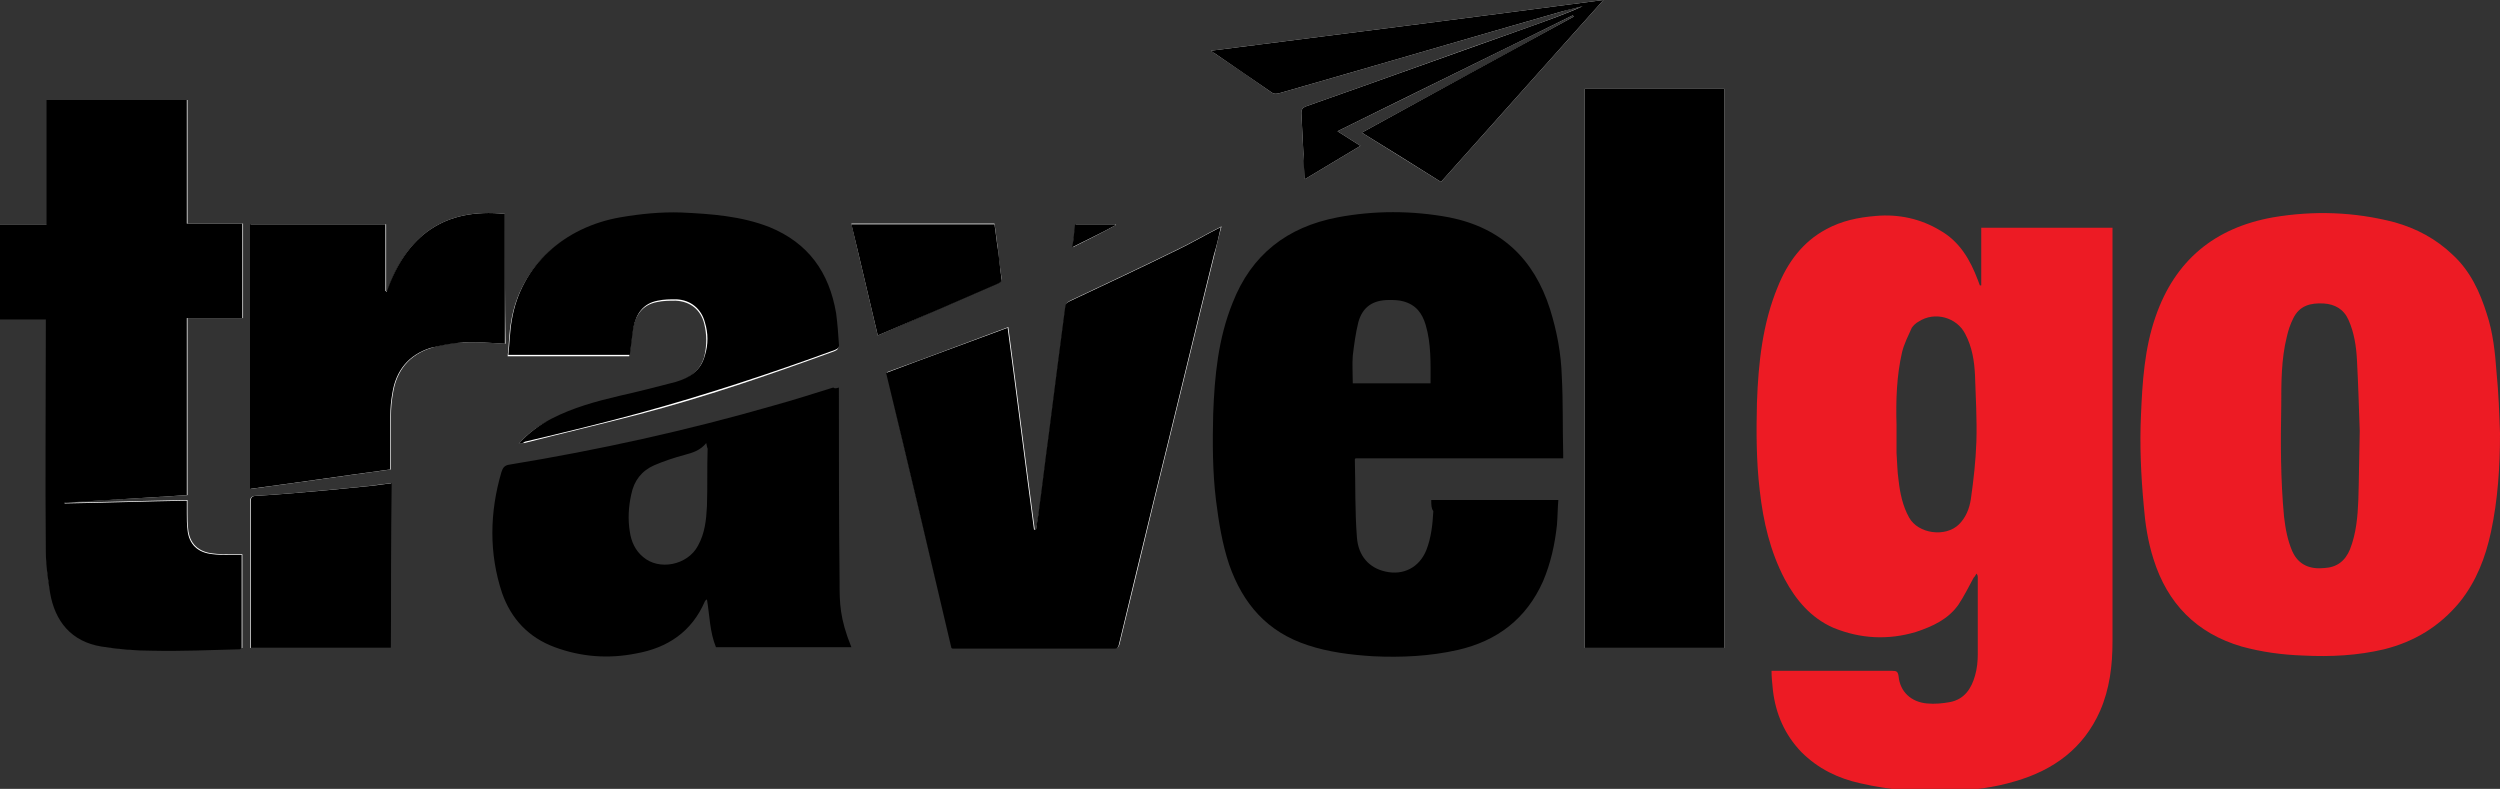 <?xml version="1.0" encoding="utf-8"?>
<!-- Generator: Adobe Illustrator 17.1.0, SVG Export Plug-In . SVG Version: 6.00 Build 0)  -->
<!DOCTYPE svg PUBLIC "-//W3C//DTD SVG 1.1//EN" "http://www.w3.org/Graphics/SVG/1.1/DTD/svg11.dtd">
<svg version="1.1" id="Layer_1" xmlns="http://www.w3.org/2000/svg" xmlns:xlink="http://www.w3.org/1999/xlink" x="0px" y="0px"
	 width="360px" height="113.6px" viewBox="0 0 360 113.6" enable-background="new 0 0 360 113.6" xml:space="preserve">
<rect x="0" y="0" width="360" height="113.6" fill="#333333" stroke="none"/>
<g>
	<path fill="#FFFFFF" d="M0,32.3c0,4.6,0,9.1,0,13.6c2.2,0,4.4,0,6.7,0c0,0.3,0,0.6,0,0.9c0,10.8,0,21.6,0,32.5c0,2,0.2,4,0.6,5.9
		c0.7,4.2,3.1,7.1,7.4,7.8c2.4,0.4,4.8,0.6,7.3,0.6c4.2,0,8.4-0.2,12.6-0.2c0.1,0,0.2-0.1,0.3-0.1c0-4.5,0-9,0-13.5
		c-0.7,0-1.4,0-2.1,0c-0.7,0-1.4,0-2.1-0.1c-2.1-0.2-3.4-1.4-3.6-3.5c-0.1-0.8-0.1-1.6-0.1-2.4c0-0.6,0-1.2,0-1.8
		c-5.9,0.1-11.8,0.3-17.6,0.4c0,0,0-0.1,0-0.1C15.2,72,21,71.7,27,71.3c0-8.6,0-17,0-25.5c2.7,0,5.3,0,8,0c0-4.5,0-9,0-13.6
		c-2.7,0-5.3,0-8,0c0-6,0-11.9,0-17.8c-6.8,0-13.5,0-20.2,0c0,6,0,11.9,0,17.9C4.4,32.3,2.2,32.3,0,32.3z"/>
	<path fill="#FFFFFF" d="M228.2,12.8c0,26.9,0,53.7,0,80.5c6.8,0,13.5,0,20.1,0c0-26.8,0-53.6,0-80.5
		C241.6,12.8,234.9,12.8,228.2,12.8z"/>
	<path fill="#FFFFFF" d="M149.2,76.2c-0.1,0-0.2,0-0.2,0c-1.3-9.7-2.5-19.4-3.8-29.1c-5.9,2.2-11.7,4.4-17.5,6.5
		c3.1,13.2,6.3,26.4,9.4,39.6c0.1,0,0.1,0.1,0.2,0.1c7.8,0,15.5,0,23.3,0c0.4,0,0.5-0.2,0.6-0.5c1.7-7,3.4-14,5.1-21.1
		c2.9-11.7,5.7-23.4,8.6-35.1c0.3-1.3,0.6-2.6,1-4c-2.2,1.1-4.2,2.3-6.3,3.3c-5.1,2.5-10.2,4.9-15.3,7.3c-0.4,0.2-0.7,0.3-0.8,0.8
		c-0.4,3.1-0.8,6.1-1.2,9.2c-0.4,3.1-0.8,6.3-1.2,9.4c-0.5,3.6-0.9,7.2-1.4,10.8C149.5,74.4,149.4,75.3,149.2,76.2z"/>
	<path fill="#FFFFFF" d="M72.7,30.8C64,29.9,58.5,33.9,55.8,42c-0.1,0-0.1-0.1-0.2-0.1c0-3.2,0-6.4,0-9.6c-6.6,0-13.1,0-19.5,0
		c0,12.7,0,25.3,0,38.1c6.8-0.9,13.5-1.9,20.2-2.8c0-2.7,0-5.2,0-7.7c0-1.1,0.1-2.2,0.3-3.3c0.5-3.2,2.3-5.5,5.5-6.5
		c1.5-0.5,3.2-0.8,4.8-0.8c2-0.1,3.9,0.1,5.9,0.2C72.7,43.3,72.7,37,72.7,30.8z"/>
	<path fill="#FFFFFF" d="M74.7,63.9c0.4-0.1,0.6-0.1,0.8-0.1c5.5-1.4,11-2.7,16.4-4.1c9.6-2.5,18.9-5.7,28.2-9.1
		c0.5-0.2,0.7-0.4,0.6-0.9c-0.2-1.5-0.2-3-0.4-4.4c-0.9-5.9-4-10.1-9.6-12.4c-4.1-1.7-8.4-2-12.7-2.1c-3-0.1-5.9,0.2-8.8,0.7
		c-8,1.4-14.3,6.9-15.6,14.8c-0.3,1.6-0.3,3.3-0.5,5c6,0,11.8,0,17.5,0c0.2-1.3,0.3-2.6,0.5-3.9c0.4-2,1.4-3.5,3.5-3.9
		c0.9-0.2,1.8-0.2,2.7-0.2c2.1,0.1,3.6,1.3,4.1,3.3c0.4,1.6,0.4,3.2,0,4.8c-0.6,2.1-2.3,3.2-4.2,3.8c-2.7,0.8-5.4,1.4-8.1,2
		c-3.4,0.8-6.7,1.7-9.8,3.3C77.7,61.2,76.1,62.3,74.7,63.9z"/>
	<path fill="#FFFFFF" d="M174.4,7.3c0.2,0.2,0.3,0.2,0.4,0.3c2.8,1.9,5.6,3.8,8.3,5.7c0.4,0.3,0.8,0.2,1.2,0.1
		c13.6-3.9,27.2-7.9,40.8-11.8c0.9-0.3,1.9-0.5,2.8-0.7c-2.5,1.1-5,2-7.5,2.9c-10.8,3.8-21.5,7.7-32.3,11.5c-0.5,0.2-0.7,0.4-0.7,1
		c0.1,2,0.2,4,0.3,5.9c0.1,1.2,0.2,2.3,0.2,3.6c2.7-1.6,5.3-3.2,8-4.8c-1.1-0.7-2.2-1.4-3.3-2.1c11.4-5.6,22.7-11.2,33.9-16.7
		c0,0.1,0.1,0.1,0.1,0.2c-10.1,5.6-20.3,11.1-30.5,16.7c3.8,2.4,7.6,4.7,11.4,7.1C215.3,17.5,223,8.8,230.9,0
		C212,2.5,193.3,4.9,174.4,7.3z"/>
	<path fill="#FFFFFF" d="M56.3,93.3c0-7.9,0-15.8,0-23.7C55.1,69.7,54,69.9,53,70c-2,0.2-4.1,0.4-6.1,0.6c-3.3,0.3-6.6,0.6-10,0.8
		c-0.7,0-0.9,0.3-0.9,0.9c0,6.7,0,13.5,0,20.2c0,0.3,0,0.5,0,0.8C42.8,93.3,49.5,93.3,56.3,93.3z"/>
	<path fill="#FFFFFF" d="M126.4,48.3c5.9-2.6,11.7-5.1,17.4-7.6c0.4-0.2,0.5-0.4,0.4-0.8c-0.2-1.4-0.4-2.7-0.5-4.1
		c-0.2-1.2-0.3-2.4-0.5-3.6c-6.9,0-13.7,0-20.6,0C123.9,37.6,125.1,42.9,126.4,48.3z"/>
	<path fill="#FFFFFF" d="M160.7,32.4c0,0,0-0.1,0-0.1c-1.9,0-3.8,0-5.8,0c-0.1,1.1-0.3,2.1-0.4,3.3
		C156.7,34.5,158.7,33.5,160.7,32.4z"/>
	<path fill="#ED1B24" d="M255.1,96.6c0.4,0,0.6,0,0.9,0c5.5,0,11,0,16.5,0c0.6,0,0.8,0.1,0.9,0.8c0.2,2.2,1.8,3.7,4.1,3.9
		c1.1,0.1,2.2,0,3.3-0.2c2.1-0.4,3.1-2,3.6-3.8c0.3-1,0.4-2.1,0.4-3.1c0-3.7,0-7.4,0-11c0-0.2,0-0.4-0.2-0.6
		c-0.1,0.2-0.2,0.4-0.4,0.6c-0.7,1.3-1.4,2.7-2.2,3.9c-1.5,2.1-3.7,3.1-6.1,3.9c-4,1.2-8,1-11.9-0.6c-3.2-1.4-5.4-4-7-7
		c-2.1-4-3.1-8.3-3.6-12.8c-0.5-4.2-0.5-8.4-0.4-12.6c0.2-5.7,0.8-11.4,3-16.7c1.4-3.5,3.6-6.5,7-8.3c2.2-1.2,4.6-1.7,7.1-1.9
		c3.3-0.3,6.5,0.4,9.3,2.1c2.8,1.6,4.3,4.2,5.4,7.1c0.1,0.3,0.2,0.5,0.3,0.8c0.1,0,0.2,0,0.2,0c0-2.8,0-5.5,0-8.3
		c6.3,0,12.6,0,18.9,0c0,0.3,0,0.6,0,0.8c0,19.6,0,39.2,0,58.8c0,3.4-0.4,6.8-1.8,10c-2.4,5.4-6.7,8.5-12.2,10.1
		c-3,0.9-6.1,1.3-9.2,1.4c-4.4,0.2-8.8-0.1-13.1-1.1c-3.2-0.7-6.1-2.1-8.5-4.5c-2.4-2.5-3.7-5.5-4.1-8.9
		C255.2,98.4,255.1,97.5,255.1,96.6z M273.1,61.2c0,1.3,0,2.7,0,4c0.1,1.3,0.1,2.7,0.3,4c0.2,1.8,0.6,3.7,1.5,5.3
		c1.3,2.4,5.3,2.9,7.2,1c1-1,1.5-2.3,1.7-3.6c0.4-2.8,0.7-5.5,0.8-8.3c0.1-3.2-0.1-6.4-0.2-9.6c-0.1-2-0.4-4-1.4-5.9
		c-1.2-2.4-4.4-3.3-6.7-1.8c-0.4,0.2-0.8,0.6-1,0.9c-0.5,1.1-1.1,2.3-1.4,3.5C273.1,54.2,273,57.7,273.1,61.2z"/>
	<path fill="#ED1B24" d="M360,62.4c0,4.8-0.3,9.5-1.3,14.2c-0.8,3.7-2.1,7.1-4.5,10.1c-2.9,3.5-6.5,5.7-10.9,6.8
		c-3.8,0.9-7.7,1.1-11.6,0.9c-3-0.1-6-0.5-8.9-1.3c-6.5-1.9-10.7-6.2-12.7-12.6c-0.8-2.5-1.2-5.1-1.4-7.7c-0.4-4.3-0.6-8.7-0.4-13
		c0.2-4.8,0.5-9.6,2.1-14.2c2.8-8.1,8.5-12.8,16.9-14.3c5.9-1,11.7-0.8,17.5,0.7c3.2,0.9,6,2.4,8.4,4.7c2.5,2.3,3.9,5.3,4.9,8.5
		c0.9,2.7,1.2,5.6,1.4,8.4C359.8,56.6,359.9,59.5,360,62.4z M339.8,62.1c-0.1-2.9-0.2-6.6-0.4-10.3c-0.1-1.9-0.4-3.9-1.2-5.7
		c-0.7-1.6-2-2.3-3.6-2.4c-1.9-0.1-3.5,0.3-4.4,2.2c-0.4,0.8-0.7,1.7-0.9,2.6c-0.8,3.2-0.8,6.6-0.8,9.9c-0.1,5.3-0.1,10.7,0.4,16
		c0.2,1.7,0.5,3.4,1.2,5c0.9,2,2.6,2.6,4.6,2.4c1.8-0.1,3-1,3.7-2.7c0.9-2.3,1.1-4.7,1.2-7.1C339.7,69,339.7,66,339.8,62.1z"/>
	<path d="M206.1,72c6.1,0,12.1,0,18.3,0c-0.1,1.2-0.1,2.4-0.2,3.6c-0.3,2.8-0.9,5.5-2,8.1c-2.4,5.4-6.6,8.6-12.3,9.9
		c-4,0.9-8.1,1.1-12.2,0.9c-3.2-0.2-6.4-0.6-9.4-1.6c-5.8-1.9-9.3-5.9-11.3-11.6c-1-3-1.5-6.1-1.9-9.3c-0.5-4.1-0.5-8.3-0.4-12.4
		c0.2-5.4,0.7-10.8,2.8-16c2.7-6.9,7.8-10.9,15.1-12.3c5.3-1,10.7-1,16.1,0c7.5,1.5,12.2,6,14.5,13.2c1,3.2,1.6,6.4,1.7,9.7
		c0.2,3.7,0.1,7.4,0.2,11.1c0,0.2,0,0.4,0,0.7c-10,0-20,0-29.9,0c-0.1,0.1-0.1,0.1-0.1,0.2c0.1,3.7,0,7.4,0.3,11.2
		c0.2,2.7,1.8,4.4,4.1,4.9c2.6,0.6,4.9-0.6,5.9-3.1c0.7-1.8,0.9-3.7,1-5.6C206.1,73.2,206.1,72.7,206.1,72z M206,55.2
		c0-2.9,0.1-5.7-0.7-8.4c-0.5-1.7-1.4-2.9-3.2-3.4c-0.7-0.2-1.4-0.2-2.1-0.2c-2.3,0-3.8,1-4.4,3.2c-0.4,1.6-0.6,3.2-0.8,4.8
		c-0.1,1.3,0,2.6,0,4C198.6,55.2,202.2,55.2,206,55.2z"/>
	<path d="M0,32.3c2.2,0,4.4,0,6.7,0c0-6,0-11.9,0-17.9c6.8,0,13.5,0,20.2,0c0,5.9,0,11.8,0,17.8c2.7,0,5.3,0,8,0c0,4.6,0,9,0,13.6
		c-2.6,0-5.2,0-8,0c0,8.5,0,16.9,0,25.5C21,71.7,15.2,72,9.3,72.4c0,0,0,0.1,0,0.1c5.8-0.1,11.7-0.3,17.6-0.4c0,0.6,0,1.2,0,1.8
		c0,0.8,0,1.6,0.1,2.4c0.2,2.1,1.5,3.3,3.6,3.5c0.7,0.1,1.4,0.1,2.1,0.1c0.7,0,1.4,0,2.1,0c0,4.5,0,9,0,13.5c-0.1,0-0.2,0.1-0.3,0.1
		c-4.2,0.1-8.4,0.3-12.6,0.2c-2.4,0-4.9-0.2-7.3-0.6c-4.3-0.7-6.7-3.6-7.4-7.8c-0.3-1.9-0.6-3.9-0.6-5.9c-0.1-10.8,0-21.6,0-32.5
		c0-0.3,0-0.6,0-0.9c-2.3,0-4.4,0-6.7,0C0,41.4,0,36.9,0,32.3z"/>
	<path d="M228.2,12.8c6.7,0,13.4,0,20.1,0c0,26.8,0,53.6,0,80.5c-6.7,0-13.4,0-20.1,0C228.2,66.5,228.2,39.7,228.2,12.8z"/>
	<path d="M149.2,76.2c0.1-0.9,0.3-1.8,0.4-2.7c0.5-3.6,0.9-7.2,1.4-10.8c0.4-3.1,0.8-6.3,1.2-9.4c0.4-3.1,0.8-6.1,1.2-9.2
		c0.1-0.5,0.4-0.6,0.8-0.8c5.1-2.4,10.2-4.8,15.3-7.3c2.1-1,4.1-2.2,6.3-3.3c-0.3,1.4-0.6,2.7-1,4c-2.9,11.7-5.7,23.4-8.6,35.1
		c-1.7,7-3.4,14-5.1,21.1c-0.1,0.3-0.2,0.5-0.6,0.5c-7.8,0-15.5,0-23.3,0c0,0-0.1,0-0.2-0.1c-3.1-13.2-6.2-26.4-9.4-39.6
		c5.8-2.2,11.6-4.3,17.5-6.5c1.3,9.7,2.5,19.4,3.8,29.1C149.1,76.2,149.1,76.2,149.2,76.2z"/>
	<path d="M120.8,55.8c0,0.4,0,0.7,0,0.9c0,9,0,18.1,0.1,27.1c0,3,0,5.2,1.7,9.4c-6.5,0-12.9,0-19.5,0c-0.9-2.2-0.9-4.5-1.3-6.9
		c-0.2,0.2-0.3,0.2-0.3,0.3c-1.9,4.4-5.4,6.7-9.9,7.5c-4,0.8-7.9,0.5-11.7-0.9c-3.8-1.4-6.3-4.1-7.6-7.8c-1.9-5.7-1.8-11.6-0.1-17.4
		c0.2-0.6,0.4-1,1.2-1.1c12.8-2.1,25.5-4.9,38-8.5c2.9-0.8,5.7-1.7,8.6-2.6C120.2,56,120.5,55.9,120.8,55.8z M101.7,63.8
		c-0.9,1.1-2,1.4-3.1,1.7c-1.5,0.4-3,0.9-4.4,1.5c-1.8,0.8-2.9,2.2-3.3,4.2c-0.4,1.8-0.5,3.6-0.2,5.4c0.2,1.4,0.8,2.7,1.9,3.6
		c2.3,2,6.4,1.2,7.9-1.6c1-1.8,1.2-3.7,1.3-5.7c0.1-2.8,0-5.5,0.1-8.3C101.8,64.4,101.8,64.2,101.7,63.8z"/>
	<path d="M72.7,30.8c0,6.3,0,12.5,0,18.7c-2-0.1-3.9-0.3-5.9-0.2c-1.6,0.1-3.2,0.4-4.8,0.8c-3.2,1-5,3.3-5.5,6.5
		c-0.2,1.1-0.3,2.2-0.3,3.3c0,2.5,0,5.1,0,7.7c-6.7,0.9-13.4,1.9-20.2,2.8c0-12.8,0-25.4,0-38.1c6.5,0,12.9,0,19.5,0
		c0,3.2,0,6.4,0,9.6c0.1,0,0.1,0.1,0.2,0.1C58.5,33.9,64,29.9,72.7,30.8z"/>
	<path d="M74.7,63.9c1.4-1.6,3-2.7,4.7-3.6c3.1-1.6,6.4-2.5,9.8-3.3c2.7-0.6,5.4-1.3,8.1-2c2-0.6,3.6-1.6,4.2-3.8
		c0.5-1.6,0.5-3.2,0-4.8c-0.5-1.9-2-3.2-4.1-3.3c-0.9,0-1.8,0-2.7,0.2c-2.1,0.4-3.1,1.9-3.5,3.9c-0.2,1.3-0.3,2.5-0.5,3.9
		c-5.8,0-11.6,0-17.5,0c0.2-1.7,0.2-3.3,0.5-5c1.3-7.9,7.6-13.4,15.6-14.8c2.9-0.5,5.9-0.8,8.8-0.7c4.3,0.2,8.6,0.5,12.7,2.1
		c5.6,2.3,8.6,6.5,9.6,12.4c0.2,1.5,0.3,2.9,0.4,4.4c0.1,0.5-0.1,0.7-0.6,0.9c-9.3,3.4-18.7,6.5-28.2,9.1
		c-5.5,1.5-10.9,2.8-16.4,4.1C75.3,63.8,75.1,63.9,74.7,63.9z"/>
	<path d="M174.4,7.3C193.3,4.9,212,2.5,230.9,0c-7.9,8.8-15.6,17.5-23.4,26.2c-3.8-2.4-7.5-4.7-11.4-7.1
		c10.2-5.6,20.4-11.2,30.5-16.7c0-0.1-0.1-0.1-0.1-0.2c-11.3,5.6-22.6,11.1-33.9,16.7c1.1,0.7,2.2,1.4,3.3,2.1
		c-2.7,1.6-5.3,3.2-8,4.8c-0.1-1.3-0.2-2.4-0.2-3.6c-0.1-2-0.2-4-0.3-5.9c0-0.6,0.2-0.8,0.7-1c10.8-3.8,21.6-7.7,32.3-11.5
		c2.5-0.9,5.1-1.8,7.5-2.9c-0.9,0.2-1.9,0.5-2.8,0.7c-13.6,3.9-27.2,7.9-40.8,11.8c-0.4,0.1-0.8,0.2-1.2-0.1
		c-2.8-1.9-5.5-3.8-8.3-5.7C174.7,7.6,174.6,7.5,174.4,7.3z"/>
	<path d="M56.3,93.3c-6.8,0-13.4,0-20.2,0c0-0.3,0-0.5,0-0.8c0-6.7,0-13.5,0-20.2c0-0.7,0.2-0.9,0.9-0.9c3.3-0.2,6.7-0.5,10-0.8
		c2-0.2,4.1-0.4,6.1-0.6c1.1-0.1,2.2-0.3,3.3-0.4C56.3,77.5,56.3,85.4,56.3,93.3z"/>
	<path d="M126.4,48.3c-1.3-5.4-2.5-10.7-3.8-16c6.9,0,13.7,0,20.6,0c0.2,1.2,0.3,2.4,0.5,3.6c0.2,1.4,0.3,2.7,0.5,4.1
		c0.1,0.4,0,0.6-0.4,0.8C138.1,43.3,132.3,45.8,126.4,48.3z"/>
	<path d="M160.7,32.4c-2,1.1-4.1,2.1-6.3,3.2c0.2-1.2,0.3-2.3,0.4-3.3c2,0,3.9,0,5.8,0C160.7,32.4,160.7,32.4,160.7,32.4z"/>
</g>
</svg>
